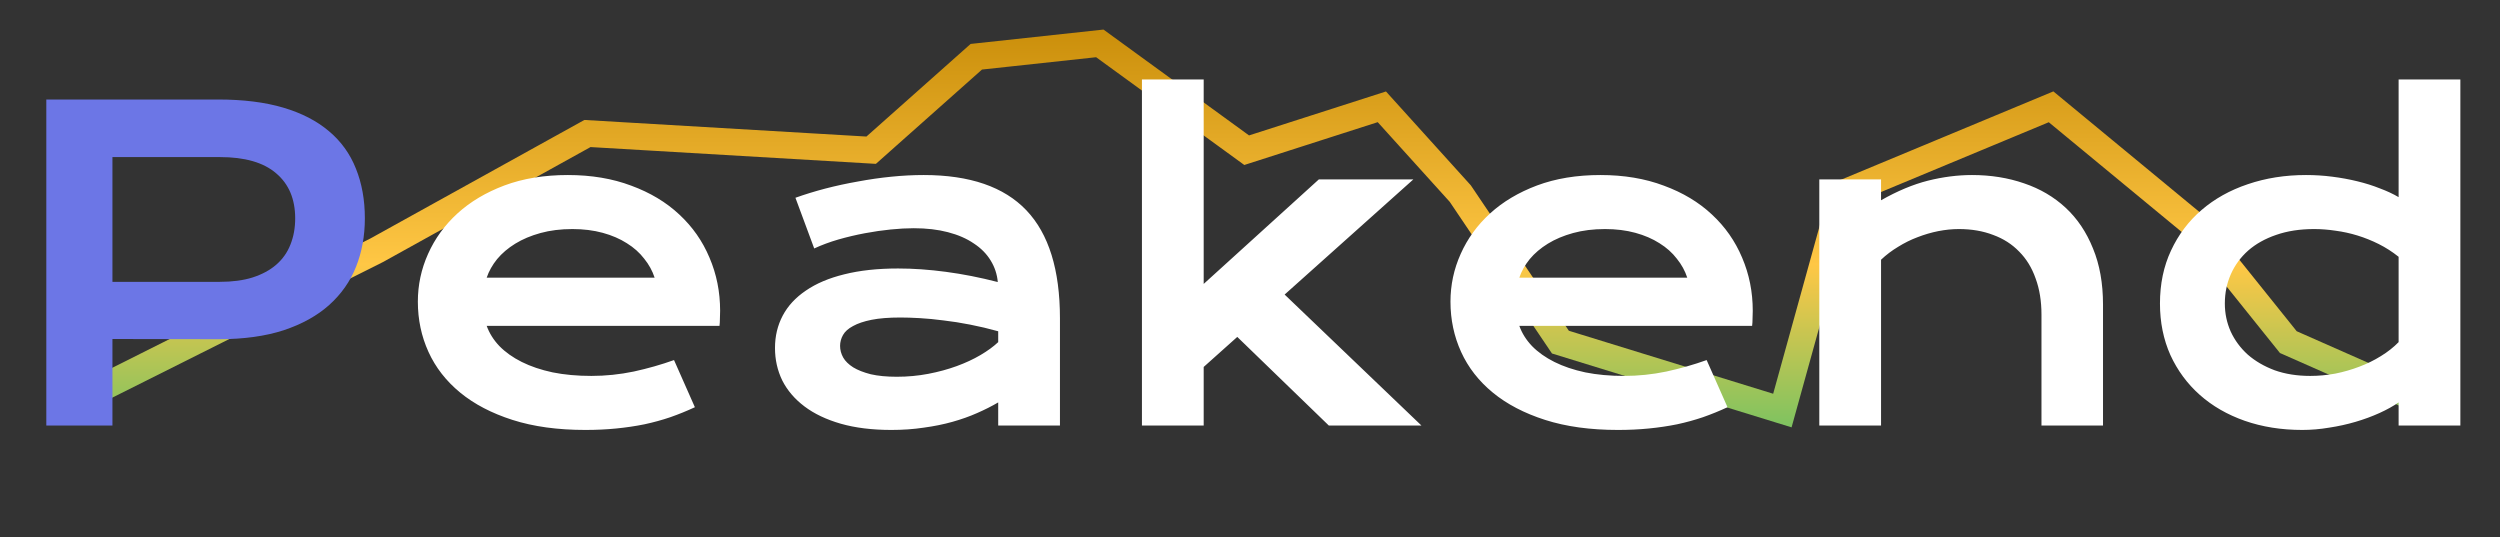 <svg width="749" height="161" viewBox="0 0 749 161" fill="none" xmlns="http://www.w3.org/2000/svg">
<rect x="0" y="0" width="749" height="161" fill="#333333" stroke="none"/>
<path d="M17 123L112.816 75L176 40L261 45L292.5 17L329.5 13L373.5 45L414 32L437.5 58L467.5 102.5L534 123L552 58L614.5 32L657.5 67.5L685.583 102.5L732 123" stroke="url(#paint0_linear_161_45)" stroke-width="8"/>
<path d="M13.875 29.812H65.375C72.875 29.812 79.375 30.625 84.875 32.25C90.375 33.875 94.938 36.229 98.562 39.312C102.188 42.354 104.875 46.083 106.625 50.5C108.417 54.917 109.312 59.896 109.312 65.438C109.312 70.646 108.438 75.458 106.688 79.875C104.938 84.292 102.25 88.125 98.625 91.375C95.042 94.583 90.5 97.104 85 98.938C79.5 100.729 73 101.625 65.5 101.625L33.688 101.562V127.5H13.875V29.812ZM65.875 84.438C69.625 84.438 72.896 84 75.688 83.125C78.521 82.208 80.875 80.938 82.75 79.312C84.667 77.646 86.083 75.646 87 73.312C87.958 70.938 88.438 68.312 88.438 65.438C88.438 59.646 86.542 55.146 82.75 51.938C79 48.688 73.375 47.062 65.875 47.062H33.688V84.438H65.875Z" fill="#6C76E6"/>
<path d="M125.188 90.375C125.188 85.375 126.208 80.604 128.25 76.062C130.292 71.479 133.229 67.438 137.062 63.938C140.896 60.438 145.583 57.646 151.125 55.562C156.708 53.479 163.042 52.438 170.125 52.438C177.167 52.438 183.5 53.5 189.125 55.625C194.792 57.708 199.583 60.583 203.5 64.25C207.458 67.917 210.479 72.229 212.562 77.188C214.688 82.146 215.75 87.458 215.75 93.125C215.75 93.833 215.729 94.604 215.688 95.438C215.688 96.229 215.646 96.958 215.562 97.625H145.812C146.604 99.833 147.875 101.854 149.625 103.688C151.417 105.521 153.646 107.104 156.312 108.438C158.979 109.771 162.062 110.812 165.562 111.562C169.062 112.271 172.938 112.625 177.188 112.625C181.438 112.625 185.667 112.188 189.875 111.312C194.083 110.396 198.104 109.25 201.938 107.875L208.188 122C205.771 123.125 203.312 124.125 200.812 125C198.354 125.833 195.771 126.542 193.062 127.125C190.396 127.667 187.583 128.083 184.625 128.375C181.708 128.667 178.625 128.812 175.375 128.812C167.083 128.812 159.812 127.812 153.562 125.812C147.312 123.812 142.083 121.083 137.875 117.625C133.667 114.167 130.5 110.104 128.375 105.438C126.25 100.771 125.188 95.75 125.188 90.375ZM196.125 83.188C195.458 81.146 194.417 79.25 193 77.5C191.625 75.708 189.896 74.167 187.812 72.875C185.729 71.542 183.312 70.5 180.562 69.75C177.812 69 174.792 68.625 171.5 68.625C168 68.625 164.812 69.021 161.938 69.812C159.062 70.604 156.542 71.667 154.375 73C152.208 74.333 150.396 75.875 148.938 77.625C147.521 79.375 146.479 81.229 145.812 83.188H196.125ZM232.188 104.25C232.188 100.708 232.958 97.479 234.5 94.562C236.042 91.646 238.354 89.146 241.438 87.062C244.521 84.938 248.354 83.312 252.938 82.188C257.562 81.021 262.938 80.438 269.062 80.438C273.604 80.438 278.375 80.771 283.375 81.438C288.417 82.104 293.604 83.125 298.938 84.5C298.729 82.167 298.021 80.021 296.812 78.062C295.604 76.062 293.917 74.354 291.75 72.938C289.625 71.479 287.042 70.354 284 69.562C281 68.771 277.583 68.375 273.75 68.375C271.667 68.375 269.375 68.5 266.875 68.75C264.375 69 261.792 69.375 259.125 69.875C256.458 70.375 253.812 71 251.188 71.75C248.604 72.5 246.188 73.396 243.938 74.438L238.312 59.25C241.104 58.25 244.083 57.333 247.25 56.5C250.458 55.667 253.729 54.958 257.062 54.375C260.396 53.75 263.729 53.271 267.062 52.938C270.396 52.604 273.625 52.438 276.75 52.438C290.542 52.438 300.792 55.958 307.5 63C314.208 70.042 317.562 80.833 317.562 95.375V127.5H299.062V120.562C297.146 121.688 295.042 122.75 292.75 123.75C290.5 124.75 288.042 125.625 285.375 126.375C282.708 127.125 279.833 127.708 276.75 128.125C273.708 128.583 270.479 128.812 267.062 128.812C261.312 128.812 256.25 128.188 251.875 126.938C247.542 125.688 243.917 123.958 241 121.75C238.083 119.542 235.875 116.958 234.375 114C232.917 111 232.188 107.75 232.188 104.25ZM251.688 103.625C251.688 104.833 252 106 252.625 107.125C253.25 108.208 254.25 109.188 255.625 110.062C257 110.896 258.75 111.583 260.875 112.125C263.042 112.625 265.646 112.875 268.688 112.875C271.938 112.875 275.083 112.583 278.125 112C281.167 111.417 284 110.646 286.625 109.688C289.25 108.729 291.625 107.625 293.75 106.375C295.875 105.125 297.646 103.833 299.062 102.5V99.25C296.229 98.458 293.417 97.792 290.625 97.25C287.875 96.708 285.229 96.292 282.688 96C280.188 95.667 277.812 95.438 275.562 95.312C273.354 95.188 271.417 95.125 269.75 95.125C266.292 95.125 263.417 95.354 261.125 95.812C258.833 96.271 256.979 96.896 255.562 97.688C254.146 98.438 253.146 99.333 252.562 100.375C251.979 101.417 251.688 102.5 251.688 103.625ZM342.125 23.812H360.625V85.062L395.125 53.75H423.438L384.875 88.25L425.875 127.5H398.125L370.688 100.938L360.625 109.938V127.5H342.125V23.812ZM434.562 90.375C434.562 85.375 435.583 80.604 437.625 76.062C439.667 71.479 442.604 67.438 446.438 63.938C450.271 60.438 454.958 57.646 460.5 55.562C466.083 53.479 472.417 52.438 479.5 52.438C486.542 52.438 492.875 53.5 498.5 55.625C504.167 57.708 508.958 60.583 512.875 64.25C516.833 67.917 519.854 72.229 521.938 77.188C524.062 82.146 525.125 87.458 525.125 93.125C525.125 93.833 525.104 94.604 525.062 95.438C525.062 96.229 525.021 96.958 524.938 97.625H455.188C455.979 99.833 457.25 101.854 459 103.688C460.792 105.521 463.021 107.104 465.688 108.438C468.354 109.771 471.438 110.812 474.938 111.562C478.438 112.271 482.312 112.625 486.562 112.625C490.812 112.625 495.042 112.188 499.25 111.312C503.458 110.396 507.479 109.25 511.312 107.875L517.562 122C515.146 123.125 512.688 124.125 510.188 125C507.729 125.833 505.146 126.542 502.438 127.125C499.771 127.667 496.958 128.083 494 128.375C491.083 128.667 488 128.812 484.75 128.812C476.458 128.812 469.188 127.812 462.938 125.812C456.688 123.812 451.458 121.083 447.25 117.625C443.042 114.167 439.875 110.104 437.75 105.438C435.625 100.771 434.562 95.75 434.562 90.375ZM505.5 83.188C504.833 81.146 503.792 79.25 502.375 77.5C501 75.708 499.271 74.167 497.188 72.875C495.104 71.542 492.688 70.5 489.938 69.75C487.188 69 484.167 68.625 480.875 68.625C477.375 68.625 474.188 69.021 471.312 69.812C468.438 70.604 465.917 71.667 463.75 73C461.583 74.333 459.771 75.875 458.312 77.625C456.896 79.375 455.854 81.229 455.188 83.188H505.5ZM545.062 53.75H563.562V60C568.479 57.208 573.167 55.25 577.625 54.125C582.125 53 586.521 52.438 590.812 52.438C596.438 52.438 601.646 53.271 606.438 54.938C611.229 56.562 615.375 59 618.875 62.25C622.375 65.5 625.104 69.562 627.062 74.438C629.062 79.271 630.062 84.875 630.062 91.25V127.5H611.625V94.25C611.625 90.208 611.042 86.604 609.875 83.438C608.75 80.229 607.104 77.542 604.938 75.375C602.812 73.167 600.208 71.5 597.125 70.375C594.083 69.208 590.667 68.625 586.875 68.625C584.875 68.625 582.812 68.833 580.688 69.25C578.604 69.667 576.542 70.271 574.5 71.062C572.5 71.812 570.562 72.771 568.688 73.938C566.812 75.062 565.104 76.354 563.562 77.812V127.5H545.062V53.75ZM647.125 90.938C647.125 85.062 648.229 79.771 650.438 75.062C652.646 70.312 655.688 66.271 659.562 62.938C663.479 59.562 668.104 56.979 673.438 55.188C678.812 53.354 684.625 52.438 690.875 52.438C693.542 52.438 696.167 52.604 698.75 52.938C701.375 53.271 703.875 53.729 706.25 54.312C708.667 54.896 710.917 55.604 713 56.438C715.125 57.229 717 58.104 718.625 59.062V23.812H737.125V127.5H718.625V120.562C717 121.688 715.083 122.75 712.875 123.75C710.667 124.75 708.292 125.625 705.75 126.375C703.208 127.125 700.562 127.708 697.812 128.125C695.104 128.583 692.417 128.812 689.75 128.812C683.5 128.812 677.75 127.896 672.5 126.062C667.292 124.229 662.812 121.646 659.062 118.312C655.312 114.979 652.375 111 650.25 106.375C648.167 101.708 647.125 96.562 647.125 90.938ZM666.562 90.938C666.562 93.896 667.146 96.688 668.312 99.312C669.521 101.938 671.229 104.25 673.438 106.25C675.688 108.208 678.375 109.771 681.5 110.938C684.667 112.062 688.208 112.625 692.125 112.625C694.625 112.625 697.125 112.396 699.625 111.938C702.125 111.438 704.521 110.75 706.812 109.875C709.146 109 711.312 107.938 713.312 106.688C715.354 105.438 717.125 104.042 718.625 102.5V76.938C716.75 75.438 714.771 74.167 712.688 73.125C710.604 72.083 708.479 71.229 706.312 70.562C704.146 69.896 701.958 69.417 699.75 69.125C697.542 68.792 695.396 68.625 693.312 68.625C689.062 68.625 685.271 69.208 681.938 70.375C678.646 71.5 675.854 73.062 673.562 75.062C671.312 77.062 669.583 79.417 668.375 82.125C667.167 84.833 666.562 87.771 666.562 90.938Z" fill="white"/>
<defs>
<linearGradient id="paint0_linear_161_45" x1="431.351" y1="-59.5" x2="431.351" y2="154" gradientUnits="userSpaceOnUse">
<stop stop-color="#BD0000"/>
<stop offset="0.3" stop-color="#C78B07"/>
<stop offset="0.65" stop-color="#FFC745"/>
<stop offset="1" stop-color="#39C16F"/>
</linearGradient>
</defs>
</svg>
